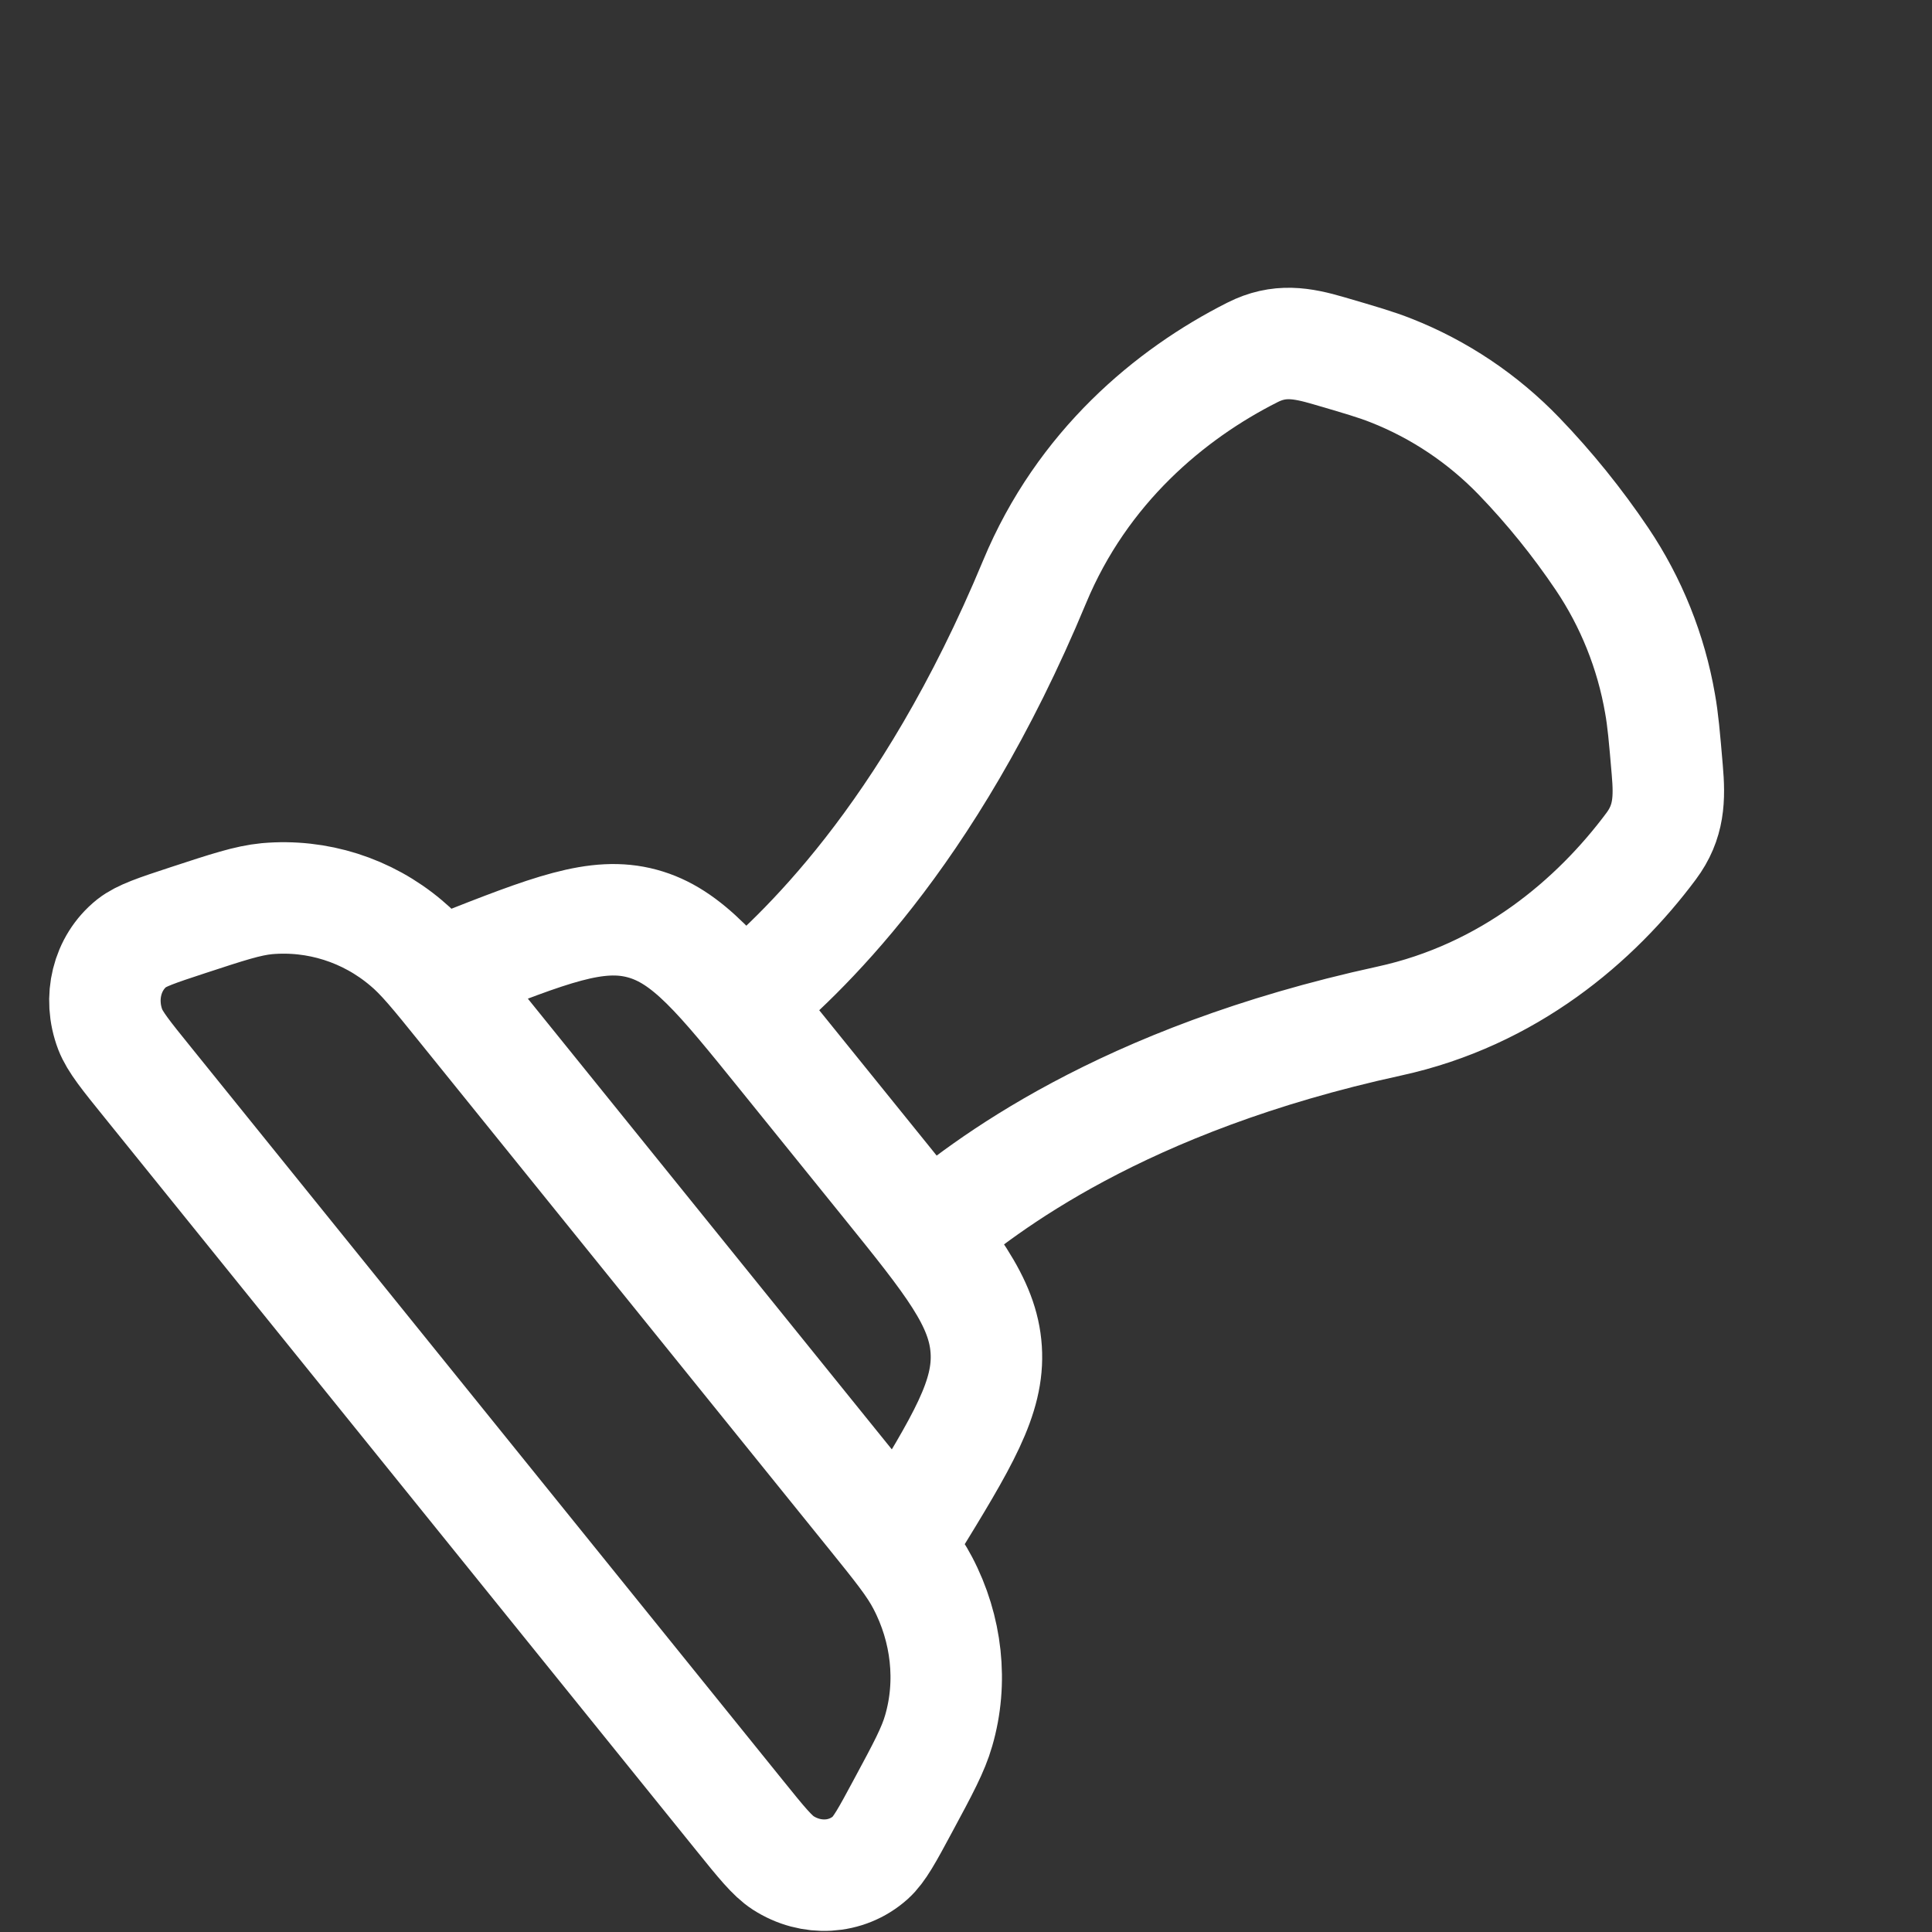 <svg width="26" height="26" viewBox="0 0 26 26" fill="none" xmlns="http://www.w3.org/2000/svg">
<rect x="0" y="0" width="26" height="26" fill="#333333" stroke="none"/>
<path d="M9.993 13.51C10.745 12.877 12.476 11.311 13.923 7.83C14.565 6.285 15.748 5.301 16.854 4.743C17.215 4.56 17.517 4.613 17.885 4.721C18.309 4.845 18.522 4.907 18.723 4.987C19.37 5.242 19.956 5.635 20.443 6.14C20.854 6.567 21.228 7.03 21.56 7.523C21.953 8.107 22.219 8.77 22.34 9.468C22.379 9.685 22.399 9.91 22.437 10.358C22.471 10.748 22.464 11.061 22.22 11.388C21.473 12.391 20.303 13.391 18.696 13.741C15.075 14.53 13.241 15.968 12.489 16.601M6.131 13.013C7.398 12.514 8.032 12.264 8.641 12.428C9.25 12.592 9.683 13.127 10.547 14.197L11.935 15.915C12.799 16.985 13.231 17.521 13.272 18.162C13.314 18.806 12.954 19.394 12.233 20.57L12.088 20.806L5.876 13.113L6.131 13.013ZM2.527 12.384C3.064 12.208 3.333 12.119 3.592 12.094C4.268 12.034 4.941 12.247 5.464 12.689C5.674 12.863 5.864 13.098 6.24 13.564L11.724 20.355C12.101 20.822 12.289 21.055 12.417 21.3C12.744 21.922 12.822 22.64 12.632 23.291C12.559 23.546 12.423 23.799 12.151 24.304C11.941 24.695 11.835 24.891 11.712 25.001C11.391 25.287 10.916 25.313 10.538 25.069C10.392 24.974 10.246 24.794 9.954 24.432L1.986 14.563C1.694 14.202 1.548 14.021 1.484 13.856C1.322 13.431 1.438 12.961 1.772 12.693C1.903 12.59 2.11 12.521 2.527 12.384Z" stroke="#ffffff" stroke-width="1.5" stroke-linecap="round" stroke-linejoin="round"/>
</svg>
